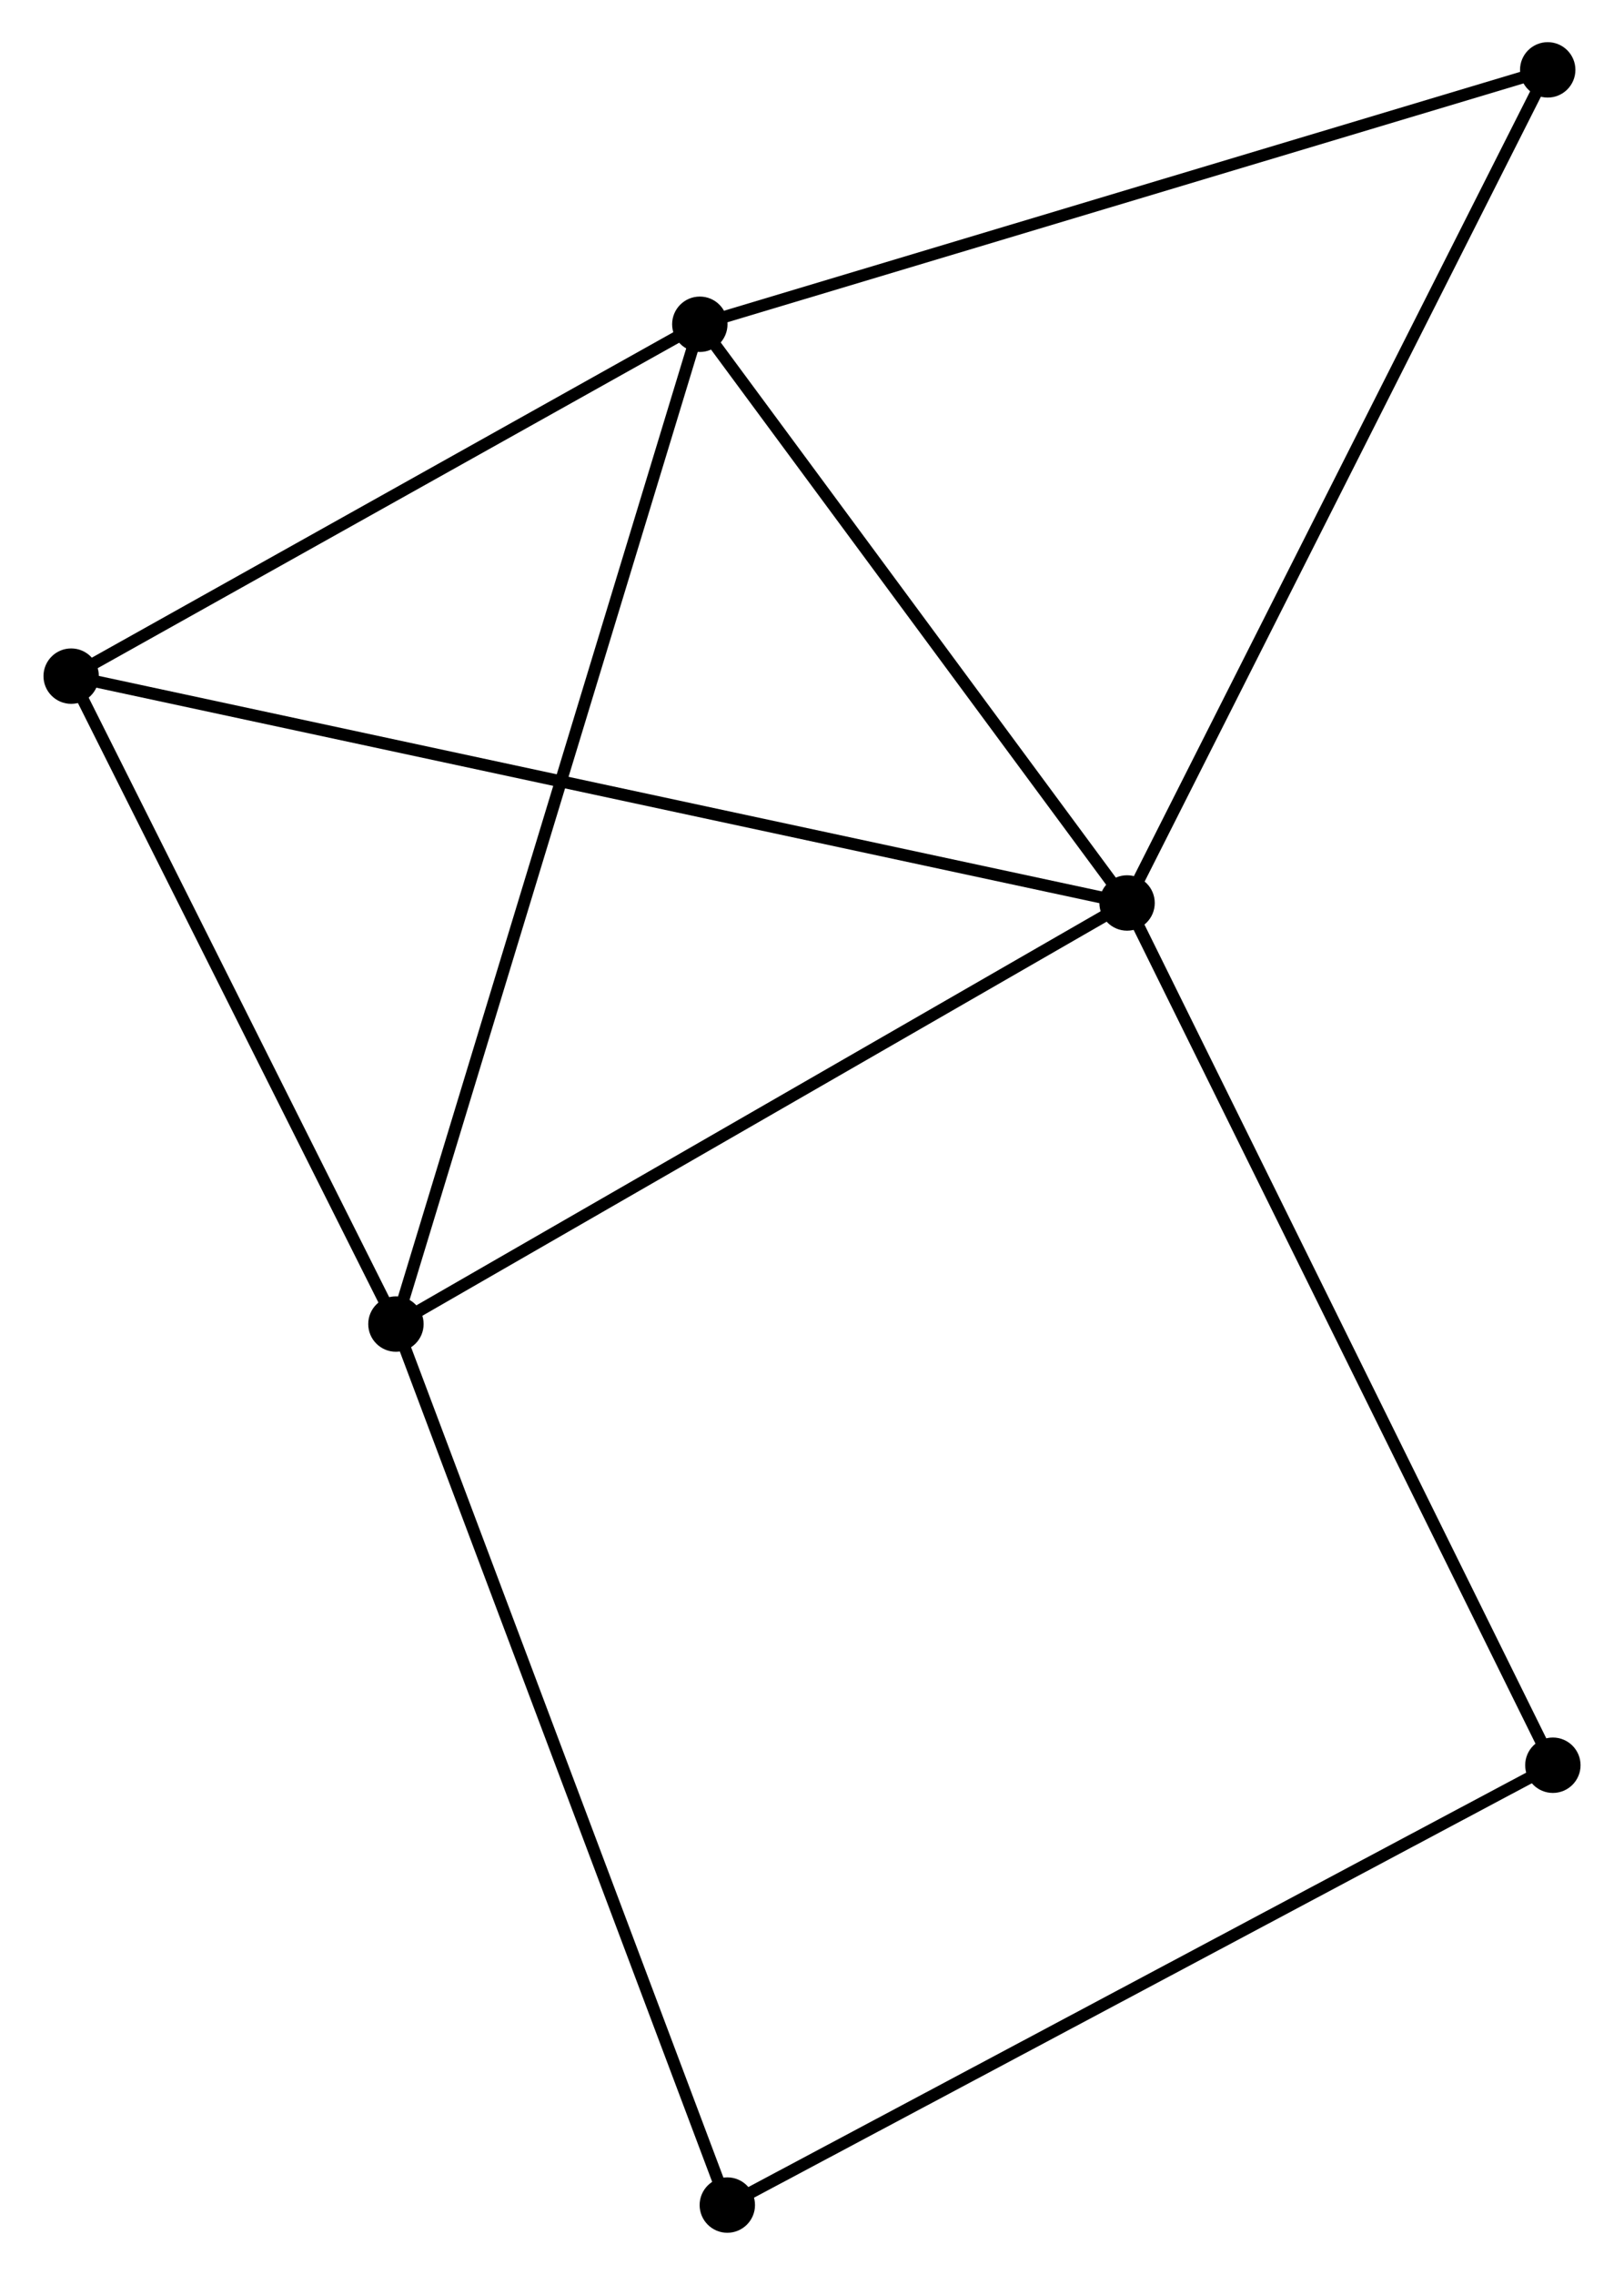 <?xml version="1.0" encoding="UTF-8" standalone="no"?>
<!DOCTYPE svg PUBLIC "-//W3C//DTD SVG 1.1//EN"
 "http://www.w3.org/Graphics/SVG/1.1/DTD/svg11.dtd">
<!-- Generated by graphviz version 2.36.0 (20140111.2315)
 -->
<!-- Title: %3 Pages: 1 -->
<svg width="135pt" height="189pt"
 viewBox="0.00 0.00 134.67 188.85" xmlns="http://www.w3.org/2000/svg" xmlns:xlink="http://www.w3.org/1999/xlink">
<g id="graph0" class="graph" transform="scale(1 1) rotate(0) translate(4 184.845)">
<title>%3</title>
<!-- 0 -->
<g id="node1" class="node"><title>0</title>
<ellipse fill="black" stroke="black" cx="89.505" cy="-109.888" rx="1.8" ry="1.8"/>
</g>
<!-- 1 -->
<g id="node2" class="node"><title>1</title>
<ellipse fill="black" stroke="black" cx="28.775" cy="-74.934" rx="1.8" ry="1.8"/>
</g>
<!-- 0&#45;&#45;1 -->
<g id="edge1" class="edge"><title>0&#45;&#45;1</title>
<path fill="none" stroke="black" d="M87.753,-108.879C78.885,-103.775 39.031,-80.837 30.419,-75.88"/>
</g>
<!-- 2 -->
<g id="node3" class="node"><title>2</title>
<ellipse fill="black" stroke="black" cx="54.017" cy="-157.927" rx="1.8" ry="1.8"/>
</g>
<!-- 0&#45;&#45;2 -->
<g id="edge2" class="edge"><title>0&#45;&#45;2</title>
<path fill="none" stroke="black" d="M88.325,-111.486C82.937,-118.78 60.711,-148.866 55.239,-156.273"/>
</g>
<!-- 3 -->
<g id="node4" class="node"><title>3</title>
<ellipse fill="black" stroke="black" cx="1.8" cy="-128.718" rx="1.8" ry="1.8"/>
</g>
<!-- 0&#45;&#45;3 -->
<g id="edge3" class="edge"><title>0&#45;&#45;3</title>
<path fill="none" stroke="black" d="M87.674,-110.281C76.26,-112.732 15.006,-125.883 3.622,-128.327"/>
</g>
<!-- 4 -->
<g id="node5" class="node"><title>4</title>
<ellipse fill="black" stroke="black" cx="124.873" cy="-38.311" rx="1.8" ry="1.8"/>
</g>
<!-- 0&#45;&#45;4 -->
<g id="edge4" class="edge"><title>0&#45;&#45;4</title>
<path fill="none" stroke="black" d="M90.38,-108.118C95.273,-98.216 119.216,-49.759 124.029,-40.018"/>
</g>
<!-- 5 -->
<g id="node6" class="node"><title>5</title>
<ellipse fill="black" stroke="black" cx="124.445" cy="-179.045" rx="1.8" ry="1.8"/>
</g>
<!-- 0&#45;&#45;5 -->
<g id="edge5" class="edge"><title>0&#45;&#45;5</title>
<path fill="none" stroke="black" d="M90.369,-111.597C95.161,-121.082 118.446,-167.173 123.483,-177.141"/>
</g>
<!-- 1&#45;&#45;2 -->
<g id="edge6" class="edge"><title>1&#45;&#45;2</title>
<path fill="none" stroke="black" d="M29.303,-76.667C32.588,-87.468 50.217,-145.43 53.493,-156.203"/>
</g>
<!-- 1&#45;&#45;3 -->
<g id="edge7" class="edge"><title>1&#45;&#45;3</title>
<path fill="none" stroke="black" d="M27.878,-76.723C23.782,-84.889 6.888,-118.573 2.729,-126.867"/>
</g>
<!-- 6 -->
<g id="node7" class="node"><title>6</title>
<ellipse fill="black" stroke="black" cx="56.301" cy="-1.8" rx="1.8" ry="1.8"/>
</g>
<!-- 1&#45;&#45;6 -->
<g id="edge8" class="edge"><title>1&#45;&#45;6</title>
<path fill="none" stroke="black" d="M29.456,-73.126C33.264,-63.008 51.899,-13.497 55.645,-3.545"/>
</g>
<!-- 2&#45;&#45;3 -->
<g id="edge9" class="edge"><title>2&#45;&#45;3</title>
<path fill="none" stroke="black" d="M52.28,-156.955C44.352,-152.52 11.649,-134.228 3.597,-129.724"/>
</g>
<!-- 2&#45;&#45;5 -->
<g id="edge10" class="edge"><title>2&#45;&#45;5</title>
<path fill="none" stroke="black" d="M55.758,-158.449C65.417,-161.345 112.354,-175.42 122.506,-178.464"/>
</g>
<!-- 4&#45;&#45;6 -->
<g id="edge11" class="edge"><title>4&#45;&#45;6</title>
<path fill="none" stroke="black" d="M123.178,-37.408C113.773,-32.401 68.073,-8.068 58.189,-2.805"/>
</g>
</g>
</svg>

